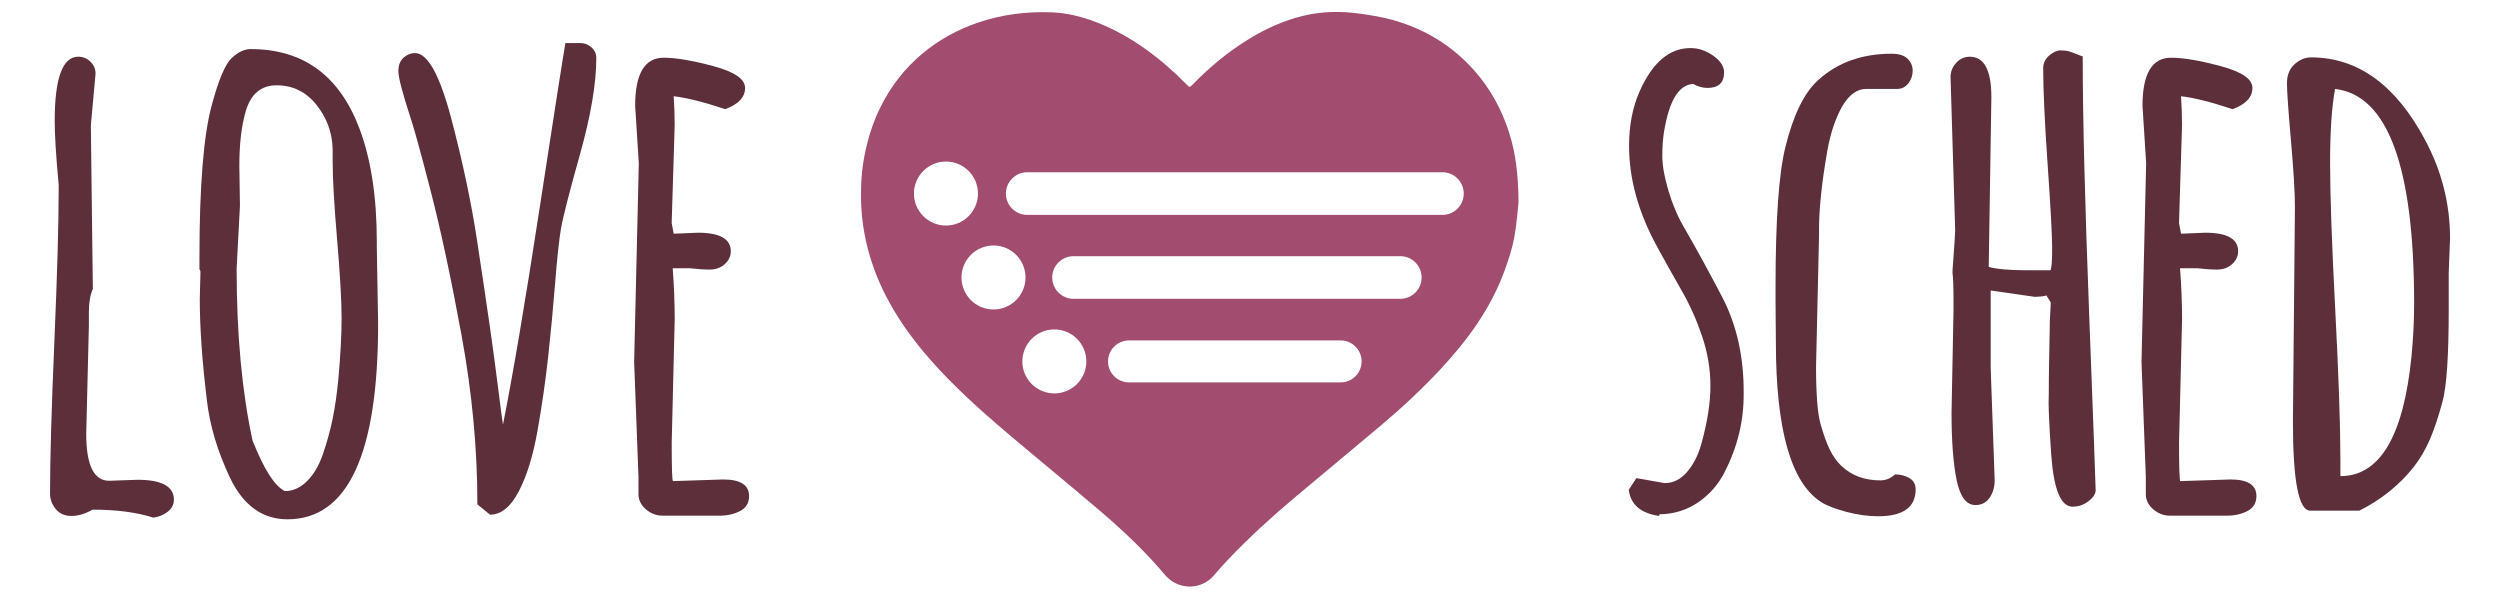 <?xml version="1.0" encoding="utf-8"?>
<!-- Generator: Adobe Illustrator 27.3.1, SVG Export Plug-In . SVG Version: 6.00 Build 0)  -->
<svg version="1.1" id="Layer_1" xmlns="http://www.w3.org/2000/svg" xmlns:xlink="http://www.w3.org/1999/xlink" x="0px" y="0px"
	 viewBox="0 0 1000 239.44" style="enable-background:new 0 0 1000 239.44;" xml:space="preserve">
<style type="text/css">
	.st0{fill:#5C2F3B;}
	.st1{fill:#A24C6F;}
</style>
<g>
	<path class="st0" d="M36.34,50.18l0.8,65.35c-1.06,2.48-1.59,5.58-1.59,9.3v5.45l-1.06,43.3c0,12.49,3.06,18.73,9.17,18.73
		l11.29-0.4c9.74,0,14.61,2.66,14.61,7.97c0,1.95-0.84,3.56-2.52,4.85c-1.68,1.28-3.59,2.06-5.71,2.32
		c-6.64-2.13-14.74-3.19-24.31-3.19c-2.92,1.68-5.74,2.52-8.44,2.52c-2.7,0-4.8-0.93-6.31-2.79c-1.51-1.86-2.26-3.9-2.26-6.11
		c0-13.46,0.57-33.72,1.73-60.77c1.15-27.05,1.73-47.31,1.73-60.77v-1.99c-1.06-11.33-1.59-19.84-1.59-25.5
		c0-17.18,3.14-25.77,9.43-25.77c1.86,0,3.47,0.66,4.85,1.99c1.37,1.33,2.06,2.92,2.06,4.78L36.34,50.18z"/>
	<path class="st0" d="M79.91,119.52l0.27-10.36c0-0.88-0.13-1.33-0.4-1.33v-4.91c0-28.51,1.64-48.79,4.92-60.84
		c2.74-10.18,5.4-16.47,7.97-18.86c2.57-2.39,5.09-3.59,7.57-3.59c21.07,0,35.6,10.63,43.57,31.88c4.6,12.22,6.91,27.28,6.91,45.16
		v1.99l0.53,30.82c0,52.16-12.09,78.24-36.26,78.24c-10.01,0-17.67-5.53-22.98-16.6c-5.05-10.63-8.15-21.08-9.3-31.35
		C80.84,144.27,79.91,130.86,79.91,119.52z M95.98,82.33l-1.33,25.11c0,26.3,2.13,49.24,6.38,68.81
		c4.52,11.42,8.81,18.15,12.89,20.19c3.27,0,6.24-1.33,8.9-3.99c2.66-2.66,4.76-6.22,6.31-10.69c1.55-4.47,2.86-9.19,3.92-14.15
		c0.97-4.87,1.73-10.1,2.26-15.67c0.88-9.65,1.33-17.89,1.33-24.71c0-6.82-0.6-17.27-1.79-31.35c-1.2-14.08-1.79-24.57-1.79-31.48
		v-4.78c-0.18-6.64-2.35-12.55-6.51-17.73c-4.16-5.18-9.48-7.77-15.94-7.77c-6.2,0-10.32,3.5-12.35,10.49
		c-1.68,5.84-2.52,13.06-2.52,21.65L95.98,82.33z"/>
	<path class="st0" d="M201.19,169.86c3.98-20.01,8.88-48.93,14.68-86.74c5.8-37.81,9.23-59.78,10.29-65.89h6.11
		c1.59,0,3.03,0.58,4.32,1.73c1.28,1.15,1.93,2.57,1.93,4.25c0,10.18-2.17,23-6.51,38.46c-4.34,15.45-6.89,25.42-7.64,29.89
		c-0.75,4.47-1.53,11.71-2.32,21.72c-0.8,10.01-1.73,19.84-2.79,29.49c-1.06,9.65-2.48,19.48-4.25,29.49
		c-1.77,10.01-4.27,18.11-7.51,24.31c-3.23,6.2-7.06,9.3-11.49,9.3l-5.05-4.12c0-22.05-2.1-44.54-6.31-67.48
		c-4.21-22.93-8.33-42.2-12.35-57.78c-4.03-15.59-6.75-25.46-8.17-29.62c-3.19-9.83-4.78-15.94-4.78-18.33s0.68-4.21,2.06-5.45
		c1.37-1.24,2.9-1.86,4.58-1.86c5.05,0,9.87,8.68,14.48,26.04c4.6,17.45,8.06,33.76,10.36,48.95c2.3,15.19,4.03,26.81,5.18,34.87
		c1.15,8.06,2.24,16.14,3.25,24.24C200.28,163.42,200.92,168.27,201.19,169.86z"/>
	<path class="st0" d="M255.52,65.32l-1.46-22.98c0-12.84,3.81-19.26,11.42-19.26c4.87,0,11.51,1.13,19.93,3.39
		c8.41,2.26,12.62,5.16,12.62,8.7c0,3.72-2.66,6.55-7.97,8.5c-8.41-2.83-15.28-4.56-20.59-5.18c0.27,3.9,0.4,7.79,0.4,11.69
		l-1.2,39.05c0,0.18,0.27,1.59,0.8,4.25l9.7-0.4c8.77,0,13.15,2.48,13.15,7.44c0,1.95-0.8,3.65-2.39,5.11
		c-1.59,1.46-3.61,2.19-6.04,2.19c-2.44,0-5.07-0.18-7.9-0.53h-6.91c0.53,6.91,0.8,13.77,0.8,20.59l-1.2,49.28
		c0,10.18,0.18,15.28,0.53,15.28l20.06-0.66c6.91,0,10.36,2.21,10.36,6.64c0,2.75-1.2,4.74-3.59,5.98c-2.39,1.24-5.09,1.86-8.1,1.86
		h-22.98c-2.39,0-4.56-0.82-6.51-2.46c-1.95-1.64-2.97-3.61-3.06-5.91v-7.17l-1.73-45.96L255.52,65.32z"/>
	<path class="st0" d="M654.55,191.25l11.29,1.99c3.45,0,6.46-1.5,9.03-4.52c2.57-3.01,4.47-6.77,5.71-11.29
		c2.39-8.68,3.59-16.36,3.59-23.05c0-6.69-1.11-13.3-3.32-19.86c-2.21-6.55-4.94-12.64-8.17-18.26c-3.23-5.62-6.44-11.36-9.63-17.2
		c-7.62-13.81-11.42-27.36-11.42-40.65c0-8.15,1.37-15.36,4.12-21.65c5.13-11.69,11.96-17.53,20.46-17.53c3.19,0,6.22,1.02,9.1,3.06
		c2.88,2.04,4.32,4.25,4.32,6.64c0,4.16-2.21,6.24-6.64,6.24c-1.95,0-3.85-0.53-5.71-1.59c-5.76,0.27-9.65,6.69-11.69,19.26
		c-0.44,2.75-0.66,5.96-0.66,9.63c0,3.68,0.8,8.21,2.39,13.62c1.59,5.4,3.61,10.21,6.04,14.41c2.43,4.21,5.05,8.86,7.84,13.95
		c2.79,5.09,5.42,10.03,7.9,14.81c5.67,11.07,8.46,23.73,8.37,37.99c0.09,10.98-2.44,21.48-7.57,31.48
		c-2.48,4.96-6,9.01-10.56,12.15c-4.56,3.14-9.76,4.76-15.61,4.85v0.66c-7.44-1.06-11.51-4.56-12.22-10.49L654.55,191.25z"/>
	<path class="st0" d="M710.35,136.92l-0.13-15.94v-6.51c0-26.74,1.33-45.34,3.98-55.79c3.19-12.93,7.62-21.87,13.28-26.83
		c7.7-6.91,17.45-10.36,29.22-10.36c2.83,0,4.94,0.66,6.31,1.99c1.37,1.33,2.06,2.92,2.06,4.78c0,1.86-0.55,3.52-1.66,4.98
		c-1.11,1.46-2.5,2.24-4.18,2.32h-12.75c-3.72,0-6.95,2.39-9.7,7.17c-2.66,4.78-4.61,10.63-5.84,17.53
		c-2.3,13.11-3.41,23.96-3.32,32.54v1.33l-1.2,52.47c0,11.07,0.6,18.73,1.79,22.98c1.2,4.25,2.43,7.68,3.72,10.29
		c1.28,2.61,2.81,4.76,4.58,6.44c4.07,3.9,9.3,5.84,15.67,5.84c2.13,0,4.07-0.8,5.85-2.39c2.13,0,4.03,0.49,5.71,1.46
		c1.68,0.98,2.52,2.48,2.52,4.52c0,7.17-5,10.76-15.01,10.76c-4.07,0-8.35-0.6-12.82-1.79c-4.47-1.2-7.82-2.5-10.03-3.92
		C716.37,193.02,710.35,171.72,710.35,136.92z"/>
	<path class="st0" d="M796.55,38.89l-1.06,67.88c3.28,0.89,8.24,1.33,14.88,1.33h9.83c0.44-0.8,0.66-3.72,0.66-8.77
		c0-5.05-0.6-16.14-1.79-33.28c-1.2-17.14-1.79-30.04-1.79-38.72c0-2.04,0.8-3.74,2.39-5.11c1.59-1.37,3.1-2.06,4.52-2.06
		c1.42,0,2.57,0.13,3.45,0.4c0.88,0.27,1.86,0.62,2.92,1.06c1.06,0.44,1.9,0.75,2.52,0.93c0,23.56,0.86,57.98,2.59,103.28
		s2.59,68.7,2.59,70.2c0,1.51-0.95,2.99-2.86,4.45c-1.9,1.46-4.03,2.19-6.38,2.19c-2.35,0-4.23-1.73-5.65-5.18
		c-1.42-3.45-2.37-8.57-2.86-15.34c-0.49-6.77-0.82-12.64-1-17.6c-0.09-2.13-0.09-4.56,0-7.31c0-3.72,0.04-7.97,0.13-12.75
		c0.18-8.41,0.27-13.28,0.27-14.61v-1.06l0.4-7.84l-1.59-2.52v-0.27c-1.51,0.36-3.14,0.53-4.91,0.53l-17.53-2.52v31.22l1.59,44.77
		c0,2.57-0.66,4.85-1.99,6.84c-1.33,1.99-3.23,2.99-5.71,2.99c-3.63,0-6.13-3.3-7.5-9.9c-1.37-6.6-2.06-15.61-2.06-27.03l0.8-41.44
		c0-8.59-0.13-13.33-0.4-14.21v-1.33c0.71-9.47,1.06-14.79,1.06-15.94l-1.86-61.37c0-2.13,0.75-4.01,2.26-5.65
		c1.51-1.64,3.32-2.46,5.45-2.46C793.68,22.68,796.55,28.09,796.55,38.89z"/>
	<path class="st0" d="M858.46,65.32l-1.46-22.98c0-12.84,3.81-19.26,11.42-19.26c4.87,0,11.51,1.13,19.93,3.39
		c8.41,2.26,12.62,5.16,12.62,8.7c0,3.72-2.66,6.55-7.97,8.5c-8.41-2.83-15.28-4.56-20.59-5.18c0.27,3.9,0.4,7.79,0.4,11.69
		l-1.2,39.05c0,0.18,0.27,1.59,0.8,4.25l9.7-0.4c8.77,0,13.15,2.48,13.15,7.44c0,1.95-0.8,3.65-2.39,5.11
		c-1.59,1.46-3.61,2.19-6.04,2.19c-2.44,0-5.07-0.18-7.9-0.53h-6.91c0.53,6.91,0.8,13.77,0.8,20.59l-1.2,49.28
		c0,10.18,0.18,15.28,0.53,15.28l20.06-0.66c6.91,0,10.36,2.21,10.36,6.64c0,2.75-1.2,4.74-3.59,5.98c-2.39,1.24-5.09,1.86-8.1,1.86
		h-22.98c-2.39,0-4.56-0.82-6.51-2.46c-1.95-1.64-2.97-3.61-3.06-5.91v-7.17l-1.73-45.96L858.46,65.32z"/>
	<path class="st0" d="M917.17,168.67l0.8-85.68c0-5.84-0.53-14.77-1.59-26.77c-1.06-12-1.59-19.64-1.59-22.91
		c0-3.28,1.02-5.82,3.06-7.64c2.04-1.81,4.21-2.72,6.51-2.72c18.68,0,33.87,10.94,45.56,32.81c6.73,12.49,10.1,25.68,10.1,39.58
		l-0.53,13.68v15.01c0,18.24-0.82,30.42-2.46,36.53c-1.64,6.11-3.34,11.2-5.11,15.28c-1.77,4.07-3.9,7.7-6.38,10.89
		c-5.76,7.26-13.02,13.11-21.79,17.53h-19.66C919.47,204.27,917.17,192.4,917.17,168.67z M936.16,183.94v6.51
		c15.76,0,25.24-15.94,28.43-47.82c0.71-7.35,1.06-14.43,1.06-21.25c0-54.73-10.54-83.33-31.62-85.81
		c-1.33,7.17-1.99,17.03-1.99,29.56c0,12.53,0.68,32.13,2.06,58.78C935.48,150.56,936.16,170.57,936.16,183.94z"/>
	<g>
		<path class="st1" d="M603.58,52.83c-2.97-9.2-7.52-17.47-13.94-24.7c-8.84-9.96-19.8-16.58-32.56-20.15
			c-4.21-1.18-8.57-1.87-12.9-2.49c-7.7-1.1-15.42-1-23.01,0.86c-7.68,1.88-14.82,5.11-21.54,9.22
			c-8.29,5.07-15.74,11.22-22.51,18.19c-1.23,1.27-1.26,1.27-2.51,0c-5.13-5.24-10.64-10.05-16.63-14.29
			c-6.1-4.32-12.56-7.95-19.56-10.63c-5.76-2.2-11.66-3.68-17.84-3.91c-10.11-0.38-19.99,0.89-29.6,4.19
			c-8.1,2.78-15.46,6.83-22.02,12.32c-7.08,5.92-12.63,13.06-16.72,21.3c-2.71,5.45-4.63,11.18-5.96,17.14
			c-1.36,6.07-1.92,12.2-1.89,18.37c0.03,6.92,0.84,13.78,2.56,20.54c1.7,6.7,4.1,13.1,7.23,19.23
			c4.72,9.26,10.75,17.63,17.58,25.44c9.47,10.82,20.12,20.42,31.06,29.69c12.53,10.61,25.25,21,37.73,31.66
			c9.08,7.76,17.74,16,25.45,25.15c5.16,6.11,14.46,6.3,19.68,0.07c1.85-2.21,3.79-4.35,5.78-6.44
			c8.37-8.78,17.33-16.94,26.61-24.74c11.41-9.59,22.91-19.08,34.32-28.69c8.39-7.07,16.42-14.54,23.9-22.57
			c10.87-11.68,20.16-24.42,25.63-39.58c1.55-4.28,2.98-8.66,3.81-13.12c1.02-5.52,1.36-11.17,1.69-14.04
			C607.3,69.52,606.24,61.07,603.58,52.83z M378.38,90.22c-7.07,0-12.8-5.73-12.8-12.8c0-3.53,1.43-6.73,3.75-9.05
			c2.32-2.32,5.52-3.75,9.05-3.75c3.53,0,6.73,1.43,9.05,3.75c2.32,2.31,3.75,5.51,3.75,9.05c0,3.53-1.43,6.73-3.75,9.05
			C385.12,88.79,381.92,90.22,378.38,90.22z M397.4,123.79c-7.07,0-12.8-5.73-12.8-12.8c0-3.53,1.43-6.73,3.75-9.05
			c2.32-2.32,5.52-3.75,9.05-3.75s6.73,1.43,9.05,3.75c2.32,2.31,3.75,5.51,3.75,9.05s-1.43,6.73-3.75,9.05
			C404.13,122.36,400.93,123.79,397.4,123.79z M434.54,144.57c0,7.06-5.73,12.79-12.8,12.79c-7.07,0-12.8-5.73-12.8-12.79v0
			c0-7.06,5.73-12.8,12.8-12.8c3.53,0,6.73,1.43,9.05,3.75C433.1,137.84,434.54,141.04,434.54,144.57L434.54,144.57z M544.64,144.57
			c0,4.64-3.76,8.39-8.4,8.39h-84.63c-4.64,0-8.4-3.76-8.4-8.39v0c0-4.64,3.76-8.4,8.4-8.4h84.63
			C540.89,136.17,544.64,139.93,544.64,144.57L544.64,144.57z M566.15,117.03c-1.54,1.54-3.68,2.5-6.03,2.5h-130.7
			c-4.71,0-8.53-3.82-8.53-8.53c0-2.36,0.95-4.49,2.5-6.03c1.54-1.54,3.68-2.5,6.03-2.5h130.7c4.71,0,8.53,3.82,8.53,8.53
			C568.65,113.36,567.7,115.49,566.15,117.03z M583,83.46c-1.54,1.54-3.68,2.5-6.03,2.5H410.89c-4.71,0-8.53-3.82-8.53-8.53
			c0-2.36,0.95-4.49,2.5-6.03c1.54-1.54,3.68-2.5,6.03-2.5h166.08c4.71,0,8.53,3.82,8.53,8.53C585.49,79.78,584.54,81.92,583,83.46z
			"/>
	</g>
</g>
</svg>
